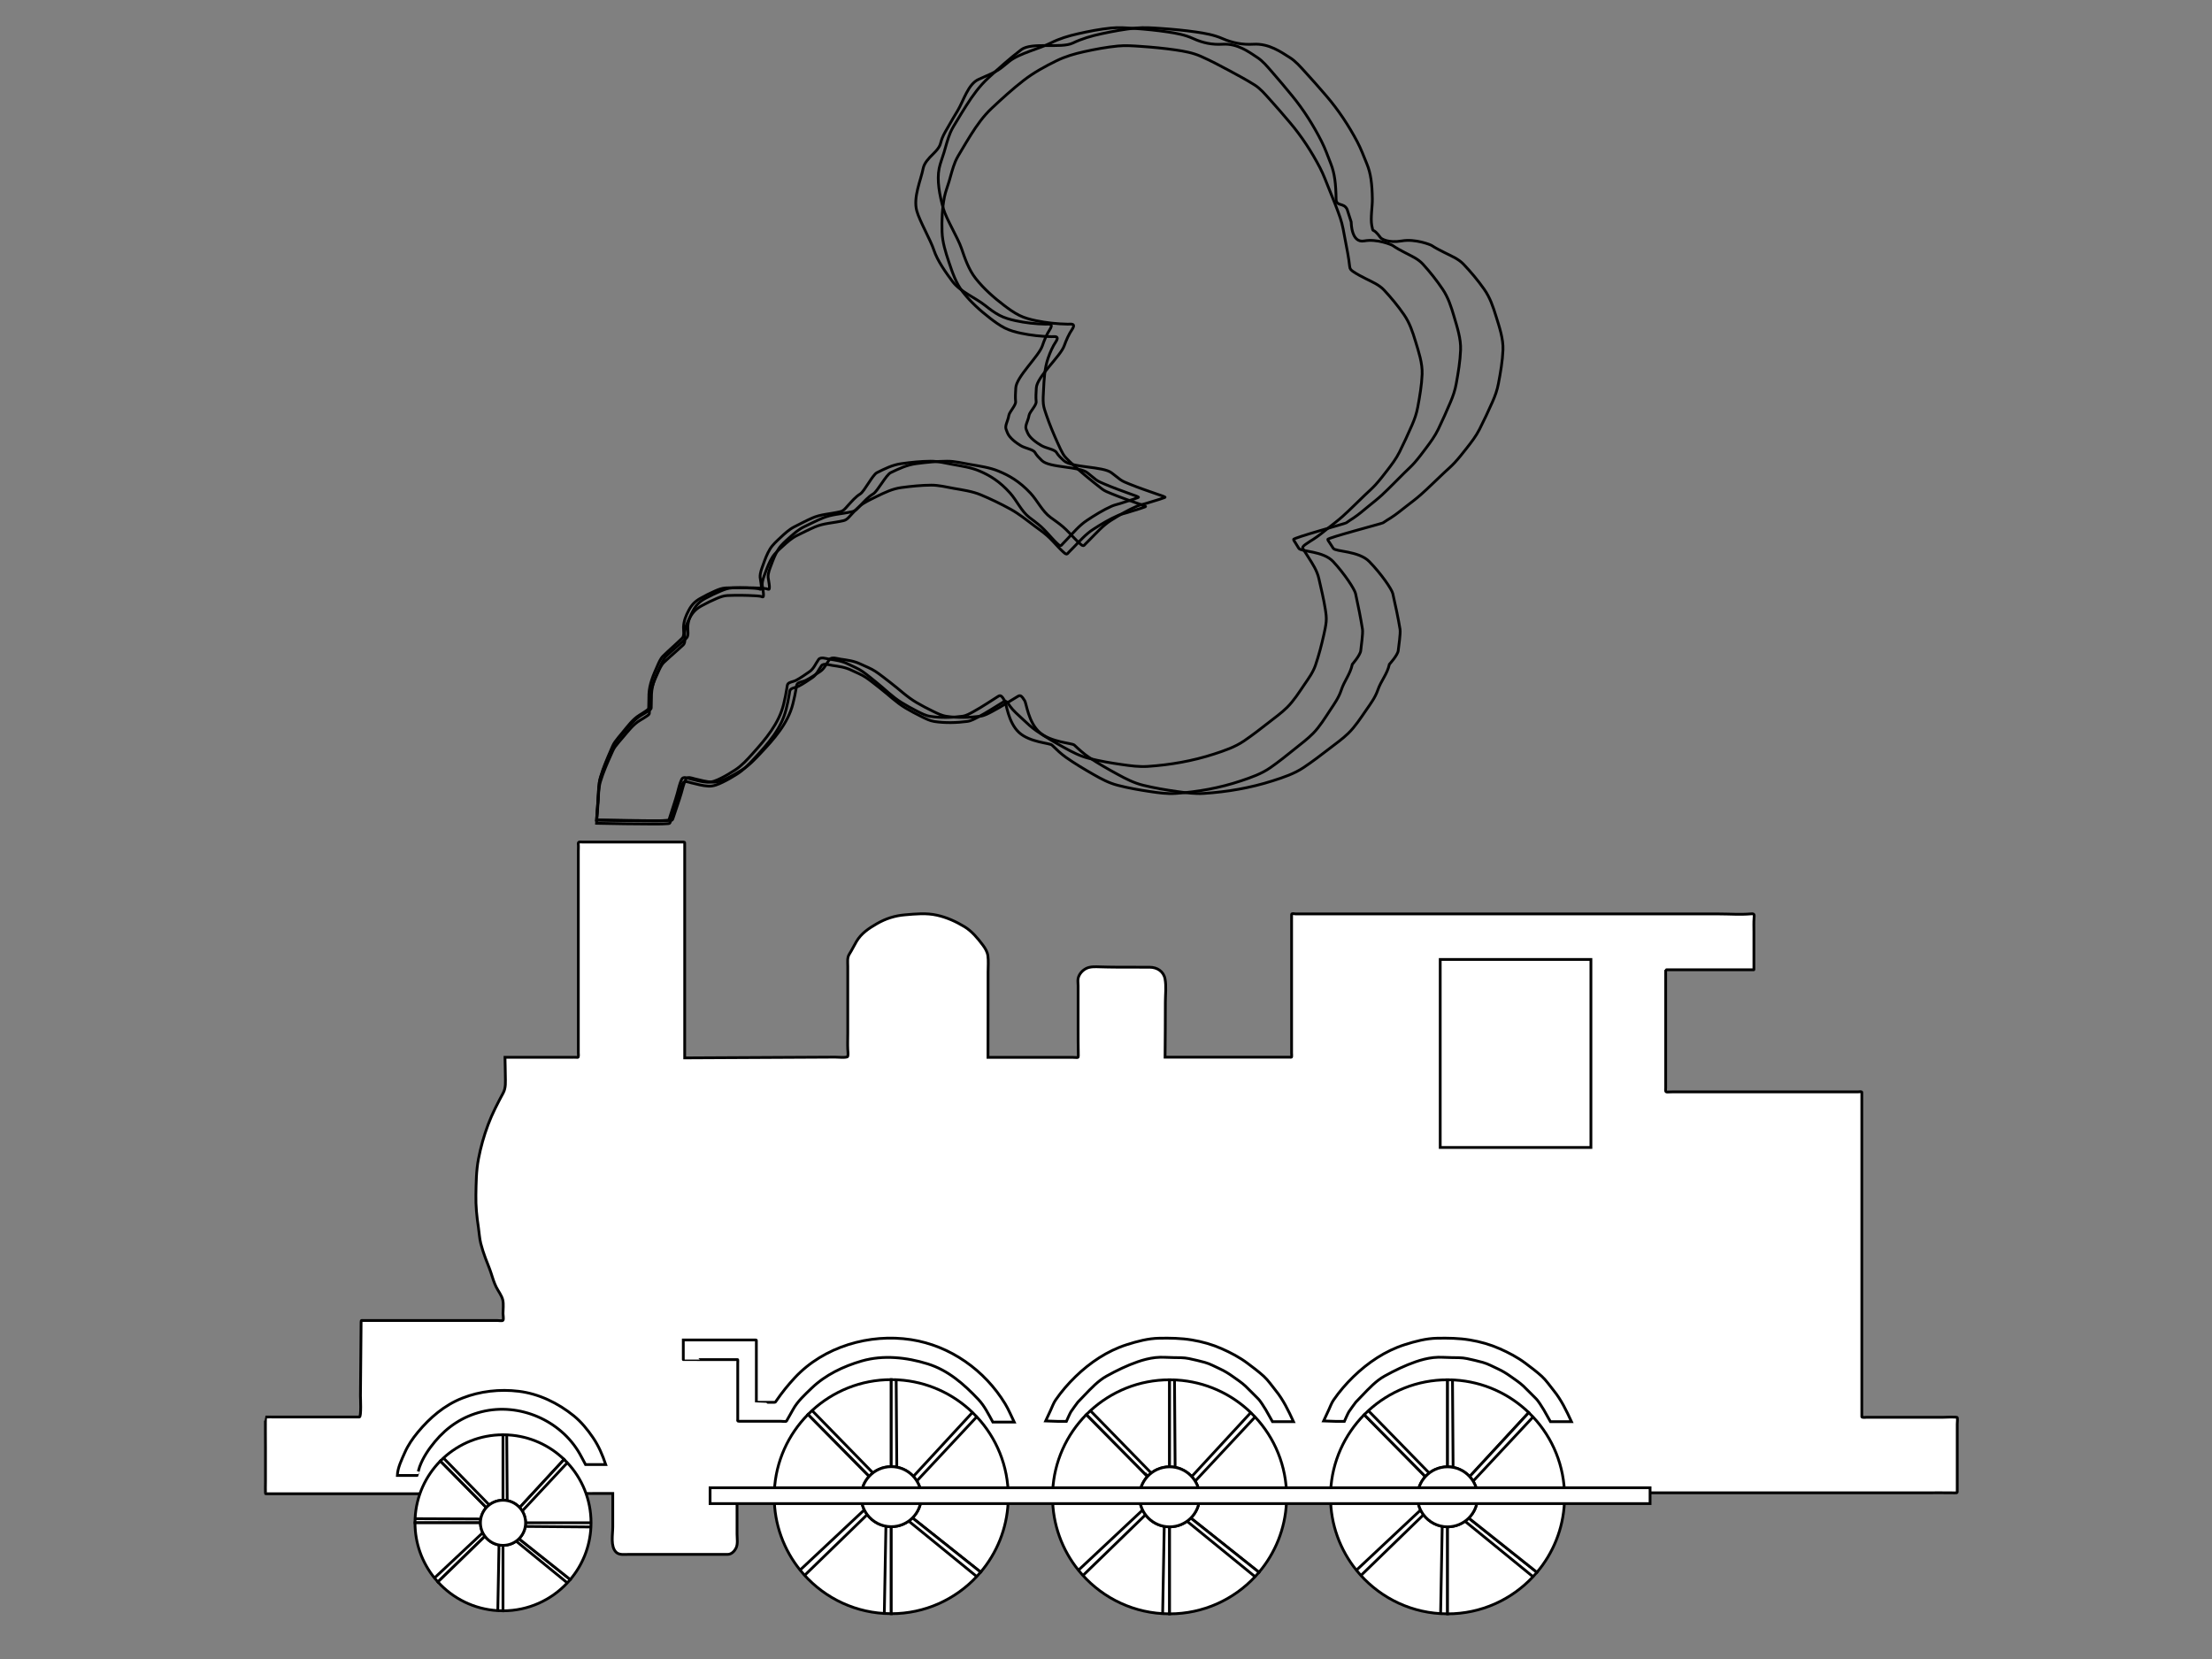 <?xml version="1.0" encoding="utf-8"?>
<!-- Generator: Adobe Illustrator 16.0.0, SVG Export Plug-In . SVG Version: 6.00 Build 0)  -->
<!DOCTYPE svg PUBLIC "-//W3C//DTD SVG 1.1//EN" "http://www.w3.org/Graphics/SVG/1.1/DTD/svg11.dtd">
<svg version="1.1" xmlns="http://www.w3.org/2000/svg" xmlns:xlink="http://www.w3.org/1999/xlink" x="0px" y="0px" width="800px"
	 height="600px" viewBox="0 0 800 600" enable-background="new 0 0 800 600" xml:space="preserve">
<rect x="0" y="0" width="800" height="600" fill="#808080" stroke="none"/>
<g id="Outline">
	<path fill="#FFFFFF" stroke="#000000" stroke-miterlimit="10" d="M150.151,540.228c-16.12,0-32.24,0-48.36,0
		c-1.902,0-3.804,0-5.705,0c-0.161,0-0.071-4.238-0.071-4.615c0-3.984,0-7.968,0-11.953c0-0.956-0.075-11.167,0.021-11.171
		c1.062-0.037,2.129-0.011,3.192-0.012c10.248-0.011,20.496,0.001,30.745,0.001c0.751,0,0.385-7.113,0.39-7.643
		c0.035-3.973,0.069-7.947,0.104-11.921c0.035-3.997,0.07-7.994,0.105-11.991c0.008-0.954,0.017-1.909,0.025-2.863
		c0.006-0.691,0.246-0.475,0.852-0.475c2.106,0,4.212,0,6.318,0c8.096,0,16.192,0,24.287,0c4.048,0,8.096,0,12.143,0
		c1.916,0,3.83,0,5.744,0c0.347,0,1.749,0.214,1.973-0.082c0.296-0.395,0.01-1.952,0.01-2.447c0-1.556,0.259-3.365-0.085-4.892
		c-0.368-1.629-1.664-3.231-2.396-4.729c-0.803-1.641-1.279-3.28-1.838-5.007c-0.606-1.869-1.411-3.682-2.085-5.526
		c-0.625-1.709-1.204-3.438-1.648-5.203c-0.47-1.867-0.554-3.859-0.843-5.763c-0.6-3.945-0.987-7.735-0.913-11.731
		c0.083-4.422,0.1-8.734,0.933-13.096c0.811-4.241,1.962-8.304,3.472-12.347c1.506-4.035,3.454-7.728,5.483-11.514
		c1.001-1.867,0.779-4.033,0.767-6.104c-0.013-2.249-0.096-4.496-0.138-6.745c7.91,0,15.819,0,23.729,0
		c0.852,0,1.725-0.057,2.574,0.019c0.413,0.037,0.224-1.409,0.224-1.701c0-2.106,0-4.214,0-6.32c0-4.053,0-8.104,0-12.155
		c0-16.234,0-32.471,0-48.705c0-1.908,0-3.816,0-5.725c0-0.831,0.081-1.708-0.018-2.535c-0.125-1.047,0.797-0.724,1.602-0.724
		c3.97,0,7.941,0,11.91,0c8.035,0,16.07,0,24.105,0c0.877,0,0.868-0.103,0.866,0.722c-0.001,0.748,0,1.495,0,2.241
		c0,2.119,0,4.239,0,6.359c0,4.072,0,8.145,0,12.215c0,8.091,0,16.179,0,24.27c0,10.749,0,21.499,0,32.247
		c16.196-0.083,32.392-0.168,48.587-0.251c1.93-0.009,3.86-0.02,5.789-0.03c0.656-0.003,4.423,0.336,4.589-0.25
		c0.222-0.784,0.047-1.705,0.012-2.506c-0.087-1.957-0.003-3.939-0.003-5.899c0-8.08,0-16.159,0-24.239
		c0-1.525-0.262-3.059,0.588-4.391c0.938-1.467,1.679-3.052,2.568-4.549c1.743-2.935,4.451-4.733,7.368-6.419
		c3.174-1.835,6.483-2.896,10.131-3.206c3.942-0.335,7.745-0.736,11.646,0.138c3.538,0.793,6.85,2.284,9.943,4.166
		c2.654,1.619,4.792,4.21,6.646,6.681c0.841,1.122,1.586,2.387,1.786,3.798c0.271,1.917,0.07,3.993,0.071,5.929
		c0.002,3.994,0,7.988-0.003,11.981c-0.006,6.286-0.017,12.571-0.03,18.857c8.031,0,16.063,0,24.094,0c1.907,0,3.812,0,5.719,0
		c0.66,0,1.313-0.003,1.972,0.046c0.584,0.045,0.899,0.096,0.886-0.562c-0.07-3.491-0.073-6.987-0.073-10.483
		c0-4.034,0-8.067,0-12.102c0-0.966,0-1.931,0-2.897c0-0.81-0.166-1.75,0-2.545c0.325-1.557,1.528-2.919,2.93-3.62
		c1.463-0.731,3.298-0.617,4.889-0.574c1.999,0.053,3.993,0.105,5.994,0.106c4.028,0.005,8.058,0.016,12.086,0.027
		c2.648,0.007,5.022,1.478,5.538,4.219c0.501,2.664,0.118,5.677,0.119,8.374c0.004,6.645-0.05,13.289-0.105,19.934
		c8.121,0,16.242,0,24.364,0c4.06,0,8.12,0,12.182,0c1.916,0,3.832,0,5.749,0c0.888,0,1.773,0,2.66,0
		c0.151,0,0.788,0.128,0.821-0.113c0.06-0.438-0.017-0.937-0.017-1.378c0-8.484,0-16.968,0-25.452c0-7.461-0.001-14.922,0-22.382
		c0-0.765,0-1.528,0.002-2.291c0-0.522,1.114-0.188,1.467-0.188c2.12,0,4.239,0,6.359,0c8.152,0,16.305,0,24.456,0
		c32.613,0,65.227,0,97.84,0c8.143,0,16.285,0,24.428,0c3.814,0,7.78,0.314,11.576-0.026c1.27-0.115,1.225,0.262,1.129,1.442
		c-0.138,1.678-0.057,3.378-0.057,5.06c0,4.485,0.009,8.971-0.001,13.456c-0.001,0.384,0.077,0.271-0.488,0.271
		c-0.973,0-1.947,0-2.921,0c-2.102,0-4.204,0-6.306,0c-4.036,0-8.072,0-12.108,0c-2.726,0-5.452-0.016-8.179-0.016
		c-0.12,0-1.906-0.02-1.906,0.059c0,2.046,0,4.091,0,6.138c0,8.122,0,16.246,0,24.369c0,4.062,0,8.123,0,12.184
		c0,0.438-0.241,1.487,0.462,1.476c0.729-0.012,1.458-0.056,2.19-0.056c2.069,0,4.138,0,6.206,0c8.107,0,16.216,0,24.323,0
		c8.114,0,16.229,0,24.346,0c4.02,0,8.039,0,12.06,0c0.322,0,1.347-0.233,1.349,0.181c0,0.377,0,0.755,0,1.133
		c0,0.813,0,1.628,0,2.442c0,16.276,0,32.554,0,48.83c0,16.298,0,32.594,0,48.892c0,4.027,0,8.055,0,12.083
		c0,1.314-0.006,2.627,0,3.94c0.001,0.391,1.538,0.188,1.911,0.188c1.119,0,2.24,0,3.36,0c8.049,0,16.099,0,24.146,0
		c0.525,0,5.031-0.247,5.107,0.119c0.146,0.703-0.015,1.614-0.015,2.336c0,1.117,0,2.236,0,3.354c0,3.994,0,7.987,0,11.98
		c0,1.902,0,3.805,0,5.707c0,0.944,0,1.888,0,2.833c0,0.989,0.076,1.02-0.871,1c-3.709-0.07-7.425-0.012-11.134-0.012
		c-16.166,0-32.333,0-48.499,0c-32.332,0-64.665,0-96.996,0c-32.478,0-64.955,0-97.433,0c-32.467,0-64.933,0-97.398,0
		c-16.263,0-32.527,0-48.791,0c-8.04,0-16.08,0-24.121,0c-3.969,0-7.939,0-11.908,0c-0.481,0-4.135-0.136-4.142,0.123
		c-0.022,0.814-0.013,1.629-0.013,2.443c0,2.157,0.005,4.314,0.005,6.472c0,1.942,0,3.886,0,5.827c0,1.672,0.389,3.681-0.411,5.217
		c-0.564,1.084-1.646,2.182-2.953,2.182c-2.094,0-4.19,0-6.285,0c-4.029,0-8.058,0-12.087,0c-3.867,0-7.735,0-11.603,0
		c-1.935,0-3.868,0-5.802,0c-1.472,0-3.485,0.347-4.628-0.823c-2.067-2.117-1.176-6.385-1.176-9.042c0-4.057,0-8.112,0-12.169
		C197.792,540.159,173.972,540.171,150.151,540.228C138.395,540.228,150.658,540.227,150.151,540.228z"/>
	<path fill="#FFFFFF" stroke="#000000" stroke-miterlimit="10" d="M151.765,530.469c1.244-3.365,3.25-6.337,5.529-9.081
		c4.484-5.399,10.112-9.126,16.961-10.82c13.55-3.35,28.515,3.073,35.433,15.237c0.725,1.275,1.385,2.584,2.08,3.876h7.308
		c-1.203-3.518-2.525-6.684-4.626-9.766c-1.976-2.897-4.225-5.667-6.959-7.886c-5.645-4.58-12.608-7.962-19.859-8.85
		c-6.859-0.838-14.047-0.061-20.482,2.493c-6.421,2.548-11.671,7.042-16.043,12.324c-1.883,2.276-3.529,4.669-4.72,7.38
		c-1.102,2.509-2.578,5.471-2.685,8.245c1.896,0,3.791,0,5.687,0h1.468C150.855,533.622,151.588,530.945,151.765,530.469z"/>
	<path fill="#FFFFFF" stroke="#000000" stroke-miterlimit="10" d="M362.638,514.316c1.388,0,2.775,0,4.164,0
		c-1.065-2.175-1.993-4.489-3.249-6.561c-7.4-12.202-19.891-21.077-34.065-23.252c-14.981-2.297-31.545,2.501-42.025,13.757
		c-2.454,2.636-4.634,5.356-6.673,8.319c-0.298,0.434-0.284,0.59-0.784,0.59c-0.771,0-1.542,0-2.312,0
		c-0.28,0-4.145,0.004-4.145-0.003c0-6.138,0-12.273,0-18.411c0-1.192,0-2.387,0-3.58c0-0.528,0.107-0.555-0.414-0.555
		c-2.745,0-5.49,0-8.235,0c-5.925,0-11.851,0-17.776,0c0,2.362,0,4.723,0,7.085c0,0.021,5.147,0.01,5.471,0.01
		c3.79,0,7.58,0,11.37,0c0.93,0,1.859,0,2.788,0c0.144,0,0.063,1.26,0.063,1.411c0,6.682,0,13.361,0,20.041
		c0,0.524-0.203,0.842,0.346,0.842c1.264,0,2.526,0,3.789,0c3.749,0,7.496,0,11.245,0c0.22,0,2.119,0.181,2.229-0.014
		c0.795-1.391,1.603-2.776,2.367-4.184c1.609-2.965,4.356-5.472,6.756-7.778c4.994-4.802,11.468-7.891,18.073-9.806
		c7.817-2.268,16.213-1.345,23.875,1.028c7.395,2.29,13.111,7.337,18.314,12.832c2.234,2.357,3.713,5.403,5.264,8.228H362.638z"/>
	<path fill="#FFFFFF" stroke="#000000" stroke-miterlimit="10" d="M463.6,514.161c1.403,0,2.807,0,4.209,0
		c-1.842-4.009-3.67-7.856-6.474-11.315c-1.362-1.68-2.672-3.639-4.274-5.101c-1.86-1.695-3.907-3.216-5.917-4.728
		c-2.778-2.09-6.107-3.841-9.282-5.239c-3.505-1.544-7.047-2.544-10.807-3.165c-3.946-0.653-7.778-0.702-11.776-0.632
		c-4.038,0.071-7.988,1.133-11.808,2.35c-6.991,2.229-13.275,6.467-18.495,11.541c-2.677,2.602-5.053,5.351-7.183,8.433
		c-0.767,1.109-1.242,2.488-1.809,3.704c-0.604,1.297-1.207,2.596-1.807,3.896c1.472,0.051,2.944,0.103,4.417,0.153h3.082
		c0,0,1.326-3.009,1.632-3.468c0.306-0.46,2.194-3.111,2.5-3.469c0.306-0.357,2.391-2.495,2.391-2.495
		c2.41-2.513,4.987-5.28,8.062-6.978c3.624-2.002,7.245-3.764,11.158-5.13c2.058-0.719,4.276-1.293,6.443-1.535
		c2.139-0.24,4.339-0.033,6.486,0.003c1.907,0.03,3.811-0.034,5.684,0.367c1.921,0.411,3.846,0.856,5.738,1.381
		c1.866,0.519,3.685,1.53,5.437,2.336c1.672,0.77,3.131,1.671,4.631,2.742c1.56,1.112,3.208,2.185,4.609,3.498
		c1.476,1.381,2.83,2.884,4.292,4.276c1.246,1.185,2.144,2.915,3.086,4.34l2.384,4.234H463.6z"/>
	<path fill="#FFFFFF" stroke="#000000" stroke-miterlimit="10" d="M564.132,514.161c1.404,0,2.807,0,4.21,0
		c-1.842-4.009-3.67-7.856-6.474-11.315c-1.362-1.68-2.673-3.639-4.275-5.101c-1.859-1.695-3.907-3.216-5.916-4.728
		c-2.778-2.09-6.107-3.841-9.282-5.239c-3.505-1.544-7.047-2.544-10.807-3.165c-3.947-0.653-7.778-0.702-11.777-0.632
		c-4.038,0.071-7.987,1.133-11.807,2.35c-6.991,2.229-13.274,6.467-18.494,11.541c-2.679,2.602-5.056,5.351-7.184,8.433
		c-0.768,1.109-1.242,2.488-1.811,3.704c-0.604,1.297-1.205,2.596-1.807,3.896c1.472,0.051,2.944,0.103,4.417,0.153h3.081
		c0,0,1.326-3.009,1.633-3.468c0.307-0.46,2.193-3.111,2.499-3.469c0.307-0.357,2.392-2.495,2.392-2.495
		c2.409-2.513,4.986-5.28,8.062-6.978c3.625-2.002,7.245-3.764,11.158-5.13c2.058-0.719,4.277-1.293,6.444-1.535
		c2.139-0.24,4.339-0.033,6.486,0.003c1.907,0.03,3.811-0.034,5.683,0.367c1.922,0.411,3.846,0.856,5.739,1.381
		c1.866,0.519,3.685,1.53,5.436,2.336c1.672,0.77,3.131,1.671,4.631,2.742c1.56,1.112,3.208,2.185,4.61,3.498
		c1.476,1.381,2.829,2.884,4.292,4.276c1.246,1.185,2.144,2.915,3.086,4.34l2.384,4.234H564.132z"/>
</g>
<g id="Window">
	<rect x="520.875" y="347" fill="#FFFFFF" stroke="#000000" stroke-miterlimit="10" width="54.5" height="68"/>
</g>
<g id="Wheel1">
	<g>
		<path fill="#FFFFFF" stroke="#000000" stroke-miterlimit="10" d="M175.898,545.232l-16.632-16.842
			c-5.347,5.42-8.77,12.742-9.142,20.866l23.754,0.103l-23.754-0.103c-0.022,0.49-0.033,0.984-0.033,1.48v0.001h23.67
			C173.762,548.617,174.571,546.685,175.898,545.232z"/>
		<path fill="#FFFFFF" stroke="#000000" stroke-miterlimit="10" d="M181.923,542.576v-23.669c-8.309,0-15.868,3.188-21.537,8.402
			l16.559,16.967l-16.559-16.967c-0.382,0.352-0.756,0.711-1.12,1.081l16.632,16.842
			C177.391,543.601,179.537,542.576,181.923,542.576z"/>
		<path fill="#FFFFFF" stroke="#000000" stroke-miterlimit="10" d="M173.761,550.738h-23.67c0,7.56,2.639,14.497,7.04,19.957
			l17.463-16.363l-17.463,16.363c0.397,0.492,0.813,0.969,1.238,1.438l17.02-16.52C174.371,554.253,173.761,552.569,173.761,550.738
			z"/>
		<path fill="#FFFFFF" stroke="#000000" stroke-miterlimit="10" d="M175.389,555.614l-17.02,16.52
			c5.428,5.972,13.088,9.876,21.668,10.378l0.436-23.739l-0.436,23.739c0.624,0.035,1.252,0.06,1.886,0.06V558.9
			C179.246,558.9,176.876,557.606,175.389,555.614z"/>
		<path fill="#FFFFFF" stroke="#000000" stroke-miterlimit="10" d="M181.923,558.9v23.671c9.18,0,17.448-3.891,23.257-10.107
			l-18.507-15.087l18.507,15.087c0.365-0.392,0.721-0.789,1.066-1.198l-18.551-14.754C186.218,557.988,184.177,558.9,181.923,558.9z
			"/>
		<path fill="#FFFFFF" stroke="#000000" stroke-miterlimit="10" d="M187.938,545.234l16.08-17.411
			c-5.289-5.101-12.337-8.387-20.146-8.856c-0.201-0.013-0.403-0.022-0.605-0.033l0.167,23.643l-0.167-23.643
			c-0.445-0.019-0.893-0.026-1.342-0.026v23.669C184.307,542.576,186.445,543.605,187.938,545.234z"/>
		<path fill="#FFFFFF" stroke="#000000" stroke-miterlimit="10" d="M205.185,529.014l-16.302,17.46L205.185,529.014
			c-0.38-0.406-0.767-0.805-1.167-1.19l-16.08,17.411c1.33,1.451,2.148,3.381,2.148,5.504h23.662h-23.662
			c0,2.255-0.914,4.295-2.39,5.773l18.551,14.754c4.378-5.183,7.132-11.78,7.471-19.013l-23.738-0.194l23.738,0.194
			c0.023-0.503,0.039-1.008,0.039-1.516C213.756,542.338,210.5,534.701,205.185,529.014z"/>
		<path fill="#FFFFFF" stroke="#000000" stroke-miterlimit="10" d="M175.898,545.232l0.003,0.002L175.898,545.232
			c-1.327,1.452-2.137,3.385-2.137,5.506c0,1.831,0.609,3.515,1.627,4.876c1.488,1.992,3.857,3.286,6.535,3.286
			c2.254,0,4.295-0.912,5.772-2.389c1.477-1.479,2.39-3.519,2.39-5.773c0-2.123-0.818-4.053-2.148-5.504
			c-1.492-1.629-3.631-2.658-6.014-2.658C179.537,542.576,177.391,543.601,175.898,545.232z"/>
	</g>
	<g>
		<path fill="#FFFFFF" stroke="#000000" stroke-miterlimit="10" d="M515.514,534.026
			C515.514,534.026,515.514,534.026,515.514,534.026l-22.115-22.395c-7.109,7.208-11.661,16.945-12.156,27.746l31.584,0.134
			l-31.584-0.134c-0.028,0.65-0.042,1.308-0.042,1.968c0,0.001,0,0.001,0,0.001l31.472,0.001
			C512.673,538.527,513.749,535.958,515.514,534.026z"/>
		<path fill="#FFFFFF" stroke="#000000" stroke-miterlimit="10" d="M523.524,530.496v-31.473c-11.048,0-21.099,4.24-28.636,11.172
			l22.018,22.56l-22.018-22.56c-0.508,0.468-1.004,0.945-1.49,1.437l22.116,22.394C517.497,531.856,520.352,530.496,523.524,530.496
			z"/>
		<path fill="#FFFFFF" stroke="#000000" stroke-miterlimit="10" d="M531.521,534.029l21.381-23.151
			c-7.031-6.78-16.404-11.149-26.786-11.775c-0.268-0.016-0.538-0.031-0.806-0.042l0.222,31.436l-0.222-31.436
			c-0.594-0.026-1.188-0.037-1.785-0.037v31.473C526.693,530.496,529.537,531.862,531.521,534.029z"/>
		<path fill="#FFFFFF" stroke="#000000" stroke-miterlimit="10" d="M514.836,547.831l-22.641,21.973L514.836,547.831
			c-1.354-1.811-2.164-4.049-2.164-6.483H481.2c0.001,10.051,3.509,19.276,9.359,26.535l23.219-21.759l-23.219,21.759
			c7.268,9.019,18.154,14.991,30.457,15.711l0.579-31.565l-0.579,31.565c0.83,0.049,1.665,0.08,2.508,0.08v-31.473
			C519.964,552.201,516.814,550.479,514.836,547.831z"/>
		<path fill="#FFFFFF" stroke="#000000" stroke-miterlimit="10" d="M523.524,552.201v31.473c12.207,0,23.198-5.173,30.923-13.44
			l-24.608-20.06l24.608,20.06c0.485-0.519,0.959-1.05,1.417-1.593l-24.665-19.618C529.234,550.986,526.521,552.201,523.524,552.201
			z"/>
		<path fill="#FFFFFF" stroke="#000000" stroke-miterlimit="10" d="M534.235,543.104l31.562,0.256
			c0.032-0.668,0.051-1.339,0.051-2.014c0-11.168-4.328-21.322-11.396-28.885l-21.675,23.216l21.675-23.216
			c-0.504-0.541-1.02-1.07-1.552-1.583l-21.381,23.151c1.769,1.93,2.856,4.494,2.856,7.318h31.462h-31.462
			c0,2.998-1.214,5.71-3.178,7.675l24.665,19.618c5.822-6.892,9.482-15.664,9.934-25.281L534.235,543.104z"/>
		<path fill="#FFFFFF" stroke="#000000" stroke-miterlimit="10" d="M523.524,530.496c-3.173,0-6.027,1.36-8.01,3.529l0.002,0.004
			l-0.002-0.004c-0.001,0.001-0.001,0.001-0.001,0.001c-1.765,1.932-2.841,4.501-2.842,7.321c0,2.435,0.811,4.673,2.164,6.483l0,0
			l0,0c1.979,2.647,5.128,4.37,8.688,4.37c2.997,0,5.71-1.215,7.675-3.179c1.964-1.965,3.178-4.677,3.178-7.675
			c0-2.824-1.088-5.389-2.856-7.318l0,0l0,0C529.537,531.862,526.693,530.496,523.524,530.496z"/>
	</g>
</g>
<g id="Wheel2">
	<g>
		<path fill="#FFFFFF" stroke="#000000" stroke-miterlimit="10" d="M313.643,547.773l-22.64,21.974L313.643,547.773
			c-1.353-1.811-2.164-4.049-2.164-6.483h-31.473c0,10.051,3.51,19.276,9.36,26.536l23.22-21.759l-23.22,21.759
			c7.268,9.018,18.155,14.99,30.458,15.711l0.579-31.565l-0.579,31.565c0.83,0.048,1.665,0.079,2.507,0.079v-31.473
			C318.772,552.144,315.622,550.421,313.643,547.773z"/>
		<path fill="#FFFFFF" stroke="#000000" stroke-miterlimit="10" d="M322.332,530.438v-31.473c-11.047,0-21.098,4.24-28.636,11.173
			l22.018,22.559l-22.018-22.559c-0.508,0.467-1.005,0.945-1.49,1.438l22.116,22.393C316.306,531.8,319.16,530.438,322.332,530.438z
			"/>
		<path fill="#FFFFFF" stroke="#000000" stroke-miterlimit="10" d="M314.321,533.97L314.321,533.97l-22.115-22.394
			c-7.109,7.206-11.661,16.943-12.156,27.744l31.584,0.136l-31.584-0.136c-0.029,0.651-0.044,1.308-0.044,1.968
			c0,0.001,0,0.001,0,0.001l31.473,0.001C311.48,538.471,312.557,535.9,314.321,533.97z"/>
		<path fill="#FFFFFF" stroke="#000000" stroke-miterlimit="10" d="M333.043,543.046l31.563,0.256
			c0.03-0.668,0.051-1.338,0.051-2.014c0-11.167-4.329-21.322-11.396-28.885l-21.675,23.216l21.675-23.216
			c-0.504-0.54-1.02-1.07-1.552-1.583l-21.38,23.151l21.38-23.151c-7.032-6.78-16.405-11.149-26.788-11.775
			c-0.267-0.016-0.536-0.03-0.805-0.042l0.223,31.436l-0.223-31.436c-0.591-0.026-1.188-0.037-1.785-0.037v31.473
			c5.993,0,10.853,4.858,10.853,10.852h31.461h-31.461c0,2.997-1.215,5.711-3.178,7.675l24.666,19.617
			c5.821-6.89,9.483-15.662,9.934-25.28L333.043,543.046z"/>
		<path fill="#FFFFFF" stroke="#000000" stroke-miterlimit="10" d="M322.332,552.144v31.473c12.207,0,23.199-5.173,30.923-13.44
			l-24.608-20.059l24.608,20.059c0.486-0.52,0.958-1.049,1.417-1.594l-24.666-19.617
			C328.043,550.929,325.329,552.144,322.332,552.144z"/>
		<path fill="#FFFFFF" stroke="#000000" stroke-miterlimit="10" d="M314.325,533.972l-0.003-0.003l-0.001,0.001
			c-1.765,1.931-2.841,4.501-2.842,7.32c0,2.435,0.811,4.673,2.164,6.483l0,0l0,0c1.979,2.647,5.129,4.37,8.689,4.37
			c2.997,0,5.711-1.215,7.674-3.179s3.178-4.678,3.178-7.675c0-5.993-4.859-10.852-10.853-10.852c-3.172,0-6.026,1.361-8.01,3.53
			L314.325,533.972z"/>
	</g>
</g>
<g id="Wheel3">
	<g>
		<path fill="#FFFFFF" stroke="#000000" stroke-miterlimit="10" d="M422.992,530.496v-31.473c-11.046,0-21.098,4.24-28.635,11.172
			l22.017,22.56l-22.017-22.56c-0.508,0.468-1.005,0.946-1.491,1.438l22.116,22.393
			C416.966,531.856,419.819,530.496,422.992,530.496z"/>
		<path fill="#FFFFFF" stroke="#000000" stroke-miterlimit="10" d="M414.982,534.026L414.982,534.026l-22.116-22.394
			c-7.109,7.207-11.66,16.944-12.155,27.745l31.585,0.134l-31.585-0.134c-0.029,0.65-0.044,1.308-0.044,1.968
			c0,0.001,0,0.001,0,0.001l31.474,0.001C412.142,538.527,413.218,535.958,414.982,534.026z"/>
		<path fill="#FFFFFF" stroke="#000000" stroke-miterlimit="10" d="M412.141,541.348h-31.474c0.001,10.051,3.51,19.276,9.361,26.535
			l23.219-21.759l-23.219,21.759c7.268,9.019,18.155,14.991,30.458,15.711l0.58-31.565l-0.58,31.565
			c0.829,0.049,1.665,0.08,2.507,0.08v-31.473C416.999,552.201,412.141,547.343,412.141,541.348z M391.664,569.804l22.639-21.973
			L391.664,569.804z"/>
		<path fill="#FFFFFF" stroke="#000000" stroke-miterlimit="10" d="M433.704,543.104l31.562,0.256
			c0.032-0.668,0.051-1.339,0.051-2.014c0-11.168-4.328-21.321-11.396-28.885l-21.675,23.216l21.675-23.216
			c-0.504-0.541-1.02-1.07-1.553-1.583l-21.38,23.151l21.38-23.151c-7.03-6.78-16.403-11.149-26.786-11.775
			c-0.268-0.016-0.536-0.031-0.807-0.042l0.223,31.436l-0.223-31.436c-0.59-0.026-1.186-0.037-1.784-0.037v31.473
			c5.994,0,10.852,4.858,10.852,10.852h31.463h-31.463c0,2.998-1.213,5.71-3.177,7.675l24.666,19.617
			c5.821-6.891,9.483-15.663,9.934-25.28L433.704,543.104z"/>
		<path fill="#FFFFFF" stroke="#000000" stroke-miterlimit="10" d="M422.992,552.201v31.473c12.207,0,23.2-5.173,30.924-13.441
			l-24.607-20.059l24.607,20.059c0.485-0.519,0.959-1.05,1.417-1.593l-24.666-19.617
			C428.703,550.986,425.989,552.201,422.992,552.201z"/>
		<path fill="#FFFFFF" stroke="#000000" stroke-miterlimit="10" d="M414.985,534.029l-0.003-0.004v0.001
			c-1.765,1.932-2.841,4.501-2.842,7.321c0,5.995,4.858,10.854,10.852,10.854c2.997,0,5.711-1.215,7.675-3.179
			c1.964-1.965,3.177-4.677,3.177-7.675c0-5.993-4.857-10.852-10.852-10.852c-3.173,0-6.026,1.36-8.01,3.529L414.985,534.029z"/>
	</g>
</g>
<g id="Wheel4">
</g>
<g id="Bar">
	<rect x="256.811" y="538.068" fill="#FFFFFF" stroke="#000000" stroke-miterlimit="10" width="339.961" height="5.732"/>
</g>
<g id="Smoke1">
	<path fill="none" stroke="#000000" stroke-miterlimit="10" d="M215.75,297.75c0.168-2.428,0.345-4.854,0.534-7.28
		c0.198-2.553,0.128-5.378,0.876-7.848c1.006-3.319,2.424-6.558,3.849-9.714c0.434-0.961,0.837-2.011,1.472-2.862
		c0.875-1.173,1.848-2.278,2.801-3.386c1.877-2.183,3.673-4.638,6.171-6.13c0.769-0.459,1.543-0.912,2.282-1.417
		c0.379-0.259,1.08-0.632,1.109-1.153c0.091-1.623,0.022-3.255,0.099-4.879c0.166-3.54,1.563-6.688,3.029-9.879
		c0.578-1.258,1.152-2.695,2.17-3.669c1.164-1.115,2.381-2.177,3.583-3.251c1.14-1.02,2.299-2.023,3.407-3.078
		c0.885-0.842,0.44-2.776,0.479-3.884c0.081-2.226,0.879-4.117,1.944-6.053c1.033-1.879,2.284-3.118,4.141-4.139
		c1.79-0.984,3.63-1.895,5.514-2.687c1.277-0.537,2.532-1.009,3.923-1.064c3.331-0.133,6.699-0.104,10.026,0.097
		c0.608,0.037,1.218,0.078,1.821,0.166c0.182,0.027,0.805,0.298,0.957,0.239c0.548-0.212-0.235-3.771-0.261-4.277
		c-0.078-1.554,0.605-3.089,1.13-4.523c0.692-1.89,1.431-3.842,2.518-5.546c0.976-1.531,2.49-2.816,3.819-4.03
		c1.545-1.411,3.207-2.916,5.106-3.835c2.133-1.032,4.238-2.129,6.417-3.065c1.615-0.694,3.199-1.055,4.926-1.34
		c1.823-0.301,3.669-0.537,5.47-0.957c1.281-0.299,1.96-1.287,2.838-2.219c1.359-1.443,2.75-3.039,4.464-4.071
		c1.526-0.919,3.139-1.707,4.739-2.486c2.898-1.411,5.7-2.767,8.911-3.197c3.545-0.475,7.166-0.847,10.745-0.873
		c2.73-0.02,5.554,0.698,8.227,1.174c3.246,0.578,6.673,1.049,9.734,2.326c3.644,1.519,7.231,3.26,10.691,5.159
		c3.166,1.737,6.012,4.068,8.897,6.222c1.451,1.084,2.969,2.129,4.335,3.321c1.444,1.261,2.711,2.725,4.034,4.11
		c0.583,0.611,1.17,1.223,1.799,1.787c0.313,0.281,0.823,0.828,1.287,0.828c0.26,0,0.584-0.469,0.746-0.632
		c0.542-0.544,1.079-1.094,1.617-1.642c2.27-2.31,4.502-4.912,7.244-6.676c2.892-1.861,5.961-3.714,9.125-5.08
		c0.961-0.415,2.034-0.626,3.034-0.926c1.636-0.49,3.27-0.988,4.891-1.524c0.524-0.173,1.052-0.345,1.563-0.552
		c0.103-0.042,0.479-0.139,0.262-0.249c-0.819-0.416-1.747-0.673-2.61-0.98c-3.268-1.163-6.556-2.289-9.76-3.62
		c-1.076-0.447-2.268-0.881-3.208-1.587c-1.023-0.768-2.021-1.571-3.015-2.375c-2.983-2.411-5.954-4.87-8.709-7.541
		c-0.885-0.857-1.866-1.755-2.491-2.832c-0.656-1.131-1.196-2.334-1.738-3.522c-1.597-3.495-3.091-7.059-4.332-10.697
		c-0.422-1.237-0.895-2.534-1.034-3.843c-0.17-1.596-0.027-3.267,0.053-4.863c0.195-3.917,0.352-8.055,1.677-11.782
		c0.724-2.037,1.589-4.1,2.801-5.898c0.332-0.492,0.934-1.583-0.021-1.784c-0.479-0.101-1.056-0.016-1.547-0.026
		c-3.715-0.073-7.474-0.472-11.108-1.245c-1.99-0.423-4.003-0.966-5.826-1.891c-1.865-0.947-3.59-2.211-5.241-3.486
		c-3.617-2.792-7.14-5.953-9.952-9.572c-2.437-3.135-3.768-7.091-5.014-10.815c-1.175-3.51-2.331-7.135-2.464-10.859
		c-0.15-4.2,0.046-8.562,0.868-12.69c0.381-1.915,1.143-3.73,1.682-5.604c0.683-2.374,1.28-4.793,2.218-7.083
		c0.614-1.499,1.513-2.868,2.333-4.26c1.06-1.797,2.132-3.587,3.243-5.353c2.253-3.582,4.601-6.926,7.701-9.821
		c3.694-3.451,7.488-6.924,11.489-10.02c3.616-2.799,7.74-5.062,11.839-7.065c3.229-1.578,6.518-2.534,10.022-3.303
		c4.015-0.881,8.091-1.646,12.184-2.048c2.802-0.275,5.626-0.051,8.427,0.141c4.136,0.284,8.271,0.673,12.374,1.271
		c3.17,0.461,6.295,1.022,9.236,2.325c3.549,1.571,6.992,3.394,10.409,5.23c3.035,1.632,6.083,3.275,9.002,5.109
		c2.101,1.319,3.732,3.283,5.384,5.105c2.537,2.799,5.001,5.667,7.441,8.55c4.205,4.968,7.795,10.486,10.811,16.258
		c1.317,2.523,2.301,5.252,3.371,7.885c1.374,3.38,2.765,6.768,3.951,10.219c0.896,2.605,1.32,5.374,1.83,8.074
		c0.6,3.178,1.271,6.384,1.609,9.603c0.099,0.938,0.528,1.308,1.322,1.85c1.394,0.951,2.918,1.716,4.415,2.485
		c2.359,1.213,4.859,2.196,6.693,4.16c2.595,2.78,5.045,5.756,7.208,8.885c2.046,2.961,3.113,6.193,4.152,9.617
		c1.136,3.742,2.572,7.962,2.413,11.925c-0.16,3.989-0.857,8.007-1.589,11.925c-0.444,2.381-1.147,4.382-2.119,6.591
		c-1.426,3.244-2.896,6.475-4.482,9.643c-1.238,2.471-2.809,4.518-4.492,6.708c-1.34,1.746-2.698,3.487-4.172,5.123
		c-1.164,1.291-2.484,2.428-3.743,3.625c-2.724,2.591-5.359,5.29-8.154,7.805c-1.593,1.433-3.316,2.728-4.997,4.054
		c-1.787,1.409-3.516,2.891-5.433,4.123c-0.907,0.583-1.837,1.139-2.715,1.767c-0.387,0.276-1.385,0.875-1.296,1.471
		c0.055,0.369,0.408,0.78,0.598,1.086c0.437,0.702,0.887,1.396,1.332,2.092c1.629,2.551,3.263,4.981,3.928,7.952
		c0.821,3.662,1.736,7.308,2.318,11.02c0.235,1.503,0.468,3.058,0.313,4.581c-0.162,1.603-0.514,3.191-0.867,4.76
		c-0.83,3.685-1.789,7.373-3.011,10.949c-0.869,2.545-2.47,4.731-3.975,6.938c-1.923,2.819-3.854,5.895-6.291,8.308
		c-2.001,1.98-4.369,3.671-6.578,5.406c-2.957,2.323-5.939,4.636-9.053,6.748c-3.27,2.218-7.029,3.481-10.764,4.697
		c-7.76,2.527-15.859,3.933-24.004,4.478c-3.128,0.209-6.258-0.23-9.349-0.672c-3.981-0.568-7.969-1.25-11.873-2.225
		c-3.205-0.8-6.01-2.252-8.889-3.852c-3.398-1.888-6.8-3.84-10.014-6.032c-1.868-1.274-3.54-2.835-5.177-4.387
		c-1.536-1.457-3.28-2.902-4.521-4.625c-0.375-0.521-0.909-1.684-1.65-1.757c-0.364-0.036-0.755,0.266-1.049,0.44
		c-1.286,0.76-2.54,1.574-3.811,2.357c-1.627,1.003-3.268,1.991-4.958,2.884c-1.218,0.644-2.58,1.422-3.969,1.605
		c-3.844,0.506-8.081,0.619-11.919,0.026c-1.658-0.256-3.209-1.066-4.699-1.799c-1.928-0.948-3.826-1.97-5.676-3.062
		c-3.377-1.993-6.165-4.798-9.255-7.182c-1.683-1.298-3.314-2.662-5.076-3.855c-1.666-1.128-3.481-1.767-5.273-2.647
		c-2.259-1.11-4.509-1.377-6.973-1.745c-1.021-0.152-3.099-0.917-3.861,0.128c-1.034,1.417-1.788,3.314-3.301,4.301
		c-1.62,1.056-3.199,2.213-4.93,3.086c-0.799,0.403-1.703,0.498-2.502,0.888c-0.776,0.379-0.757,1.083-0.872,1.827
		c-0.295,1.903-0.71,3.796-1.174,5.665c-1.729,6.968-6.622,12.505-11.382,17.633c-1.992,2.146-3.896,4.214-6.375,5.782
		c-1.684,1.064-3.408,2.078-5.203,2.943c-1.587,0.764-3.295,1.515-5.092,1.422c-2.114-0.109-4.19-0.705-6.239-1.193
		c-0.972-0.232-2.534-0.965-3.091,0.179c-0.764,1.568-1.151,3.354-1.62,5.026c-0.379,1.352-0.829,2.674-1.266,4.007
		c-0.538,1.64-1.057,3.287-1.621,4.917c-0.207,0.598-0.312,0.58-0.93,0.628c-2.267,0.178-4.563,0.125-6.835,0.121
		c-5.824-0.009-11.649-0.11-17.472-0.229C216.71,297.771,216.23,297.761,215.75,297.75z"/>
</g>
<g id="Smoke2">
	<path fill="none" stroke="#000000" stroke-miterlimit="10" d="M488.667,80.25c0.043,0.471,0.057,7.729,4.715,6.886
		c4.657-0.843,9.911,1.384,10.303,1.66c1.376,0.969,2.881,1.749,4.357,2.533c2.33,1.236,4.797,2.238,6.607,4.239
		c2.561,2.833,4.979,5.865,7.115,9.053c2.02,3.017,3.072,6.311,4.098,9.799c1.122,3.812,2.54,8.112,2.383,12.15
		c-0.158,4.065-0.847,8.159-1.569,12.151c-0.438,2.426-1.133,4.465-2.092,6.715c-1.406,3.305-2.857,6.598-4.424,9.826
		c-1.223,2.518-2.772,4.604-4.435,6.835c-1.322,1.779-2.663,3.553-4.118,5.22c-1.148,1.315-2.451,2.474-3.694,3.693
		c-2.688,2.64-5.29,5.39-8.049,7.953c-1.572,1.46-3.273,2.78-4.933,4.131c-1.764,1.436-3.471,2.945-5.361,4.201
		c-0.896,0.594-1.814,1.16-2.682,1.8c-0.381,0.282-19.132,5.395-19.044,6.002c0.054,0.375,0.403,0.795,0.59,1.106
		c0.431,0.714,0.876,1.422,1.314,2.132c0.754,1.217,8.791,0.876,12.399,4.758c4.094,4.403,7.764,9.986,8.113,11.596
		c0.81,3.731,1.92,9.102,2.496,12.884c0.231,1.531-0.472,6.178-0.624,7.73c-0.16,1.633-3.045,4.947-3.045,4.947
		c-0.819,3.755-2.838,5.797-4.043,9.441c-0.858,2.593-2.438,4.821-3.924,7.07c-1.897,2.873-3.805,6.006-6.21,8.465
		c-1.975,2.018-4.312,3.74-6.494,5.509c-2.917,2.366-5.861,4.723-8.935,6.875c-3.228,2.26-6.938,3.547-10.625,4.786
		c-7.659,2.575-15.653,4.007-23.693,4.563c-3.087,0.213-6.178-0.235-9.229-0.685c-3.929-0.579-7.866-1.274-11.719-2.268
		c-3.164-0.815-5.934-2.295-8.775-3.926c-3.353-1.923-6.712-3.913-9.884-6.146c-1.844-1.3-3.494-2.89-5.11-4.47
		c-0.744-0.729-8.017-0.986-11.88-4.528c-4.008-3.676-4.608-10.642-5.232-11.536c-0.371-0.53-0.897-1.716-1.628-1.79
		c-0.36-0.037-0.745,0.271-1.035,0.448c-1.27,0.774-2.507,1.604-3.762,2.401c-1.606,1.023-3.226,2.03-4.895,2.939
		c-1.203,0.654-2.546,1.449-3.917,1.635c-3.795,0.516-7.977,0.631-11.766,0.027c-1.636-0.262-3.168-1.087-4.638-1.833
		c-1.903-0.967-3.776-2.008-5.603-3.121c-3.333-2.031-6.084-4.89-9.135-7.317c-1.661-1.324-3.271-2.713-5.011-3.929
		c-1.644-1.15-3.436-1.801-5.205-2.697c-2.23-1.131-4.451-1.403-6.883-1.778c-1.007-0.154-3.058-0.934-3.811,0.131
		c-1.021,1.443-1.765,3.376-3.259,4.382c-1.599,1.075-3.158,2.255-4.866,3.145c-0.789,0.41-1.681,0.507-2.47,0.904
		c-0.766,0.386-0.747,1.104-0.861,1.861c-0.291,1.939-0.701,3.868-1.158,5.771c-1.707,7.101-6.537,12.743-11.235,17.967
		c-1.966,2.187-3.845,4.294-6.293,5.893c-1.662,1.084-3.364,2.118-5.136,2.999c-1.567,0.779-3.252,1.543-5.026,1.448
		c-2.086-0.111-4.136-0.718-6.158-1.216c-0.96-0.236-2.501-0.984-3.051,0.182c-0.754,1.598-1.137,3.419-1.6,5.123
		c-0.374,1.377-0.817,2.725-1.249,4.083c-0.531,1.671-1.043,3.348-1.601,5.01c-0.204,0.609-0.308,0.591-0.918,0.64
		c-2.238,0.181-4.504,0.126-6.747,0.124c-5.749-0.009-11.499-0.112-17.247-0.233c-0.474-0.01-0.948-0.02-1.422-0.03
		c0.166-2.474,0.341-4.946,0.527-7.418c0.196-2.601,0.126-5.48,0.865-7.998c0.994-3.381,2.394-6.681,3.8-9.897
		c0.428-0.979,0.826-2.049,1.453-2.917c0.863-1.194,1.824-2.32,2.765-3.45c1.853-2.224,3.625-4.726,6.091-6.246
		c0.758-0.467,1.523-0.929,2.252-1.445c0.375-0.264,1.066-0.643,1.095-1.174c0.089-1.654,0.022-3.317,0.097-4.972
		c0.164-3.607,1.543-6.814,2.991-10.067c0.57-1.282,1.137-2.747,2.142-3.739c1.149-1.135,2.35-2.218,3.536-3.312
		c1.125-1.039,2.269-2.062,3.363-3.137c0.874-0.857,0.435-2.828,0.473-3.957c0.08-2.269,0.868-4.195,1.919-6.168
		c1.02-1.916,2.254-3.177,4.087-4.217c1.768-1.003,3.583-1.932,5.443-2.737c1.262-0.547,2.499-1.028,3.873-1.085
		c3.288-0.135,6.613-0.106,9.897,0.099c0.6,0.037,1.202,0.08,1.797,0.169c0.18,0.027,0.795,0.304,0.945,0.244
		c0.542-0.217-0.232-3.843-0.257-4.358c-0.077-1.584,0.598-3.147,1.116-4.609c0.683-1.925,1.413-3.915,2.485-5.651
		c0.964-1.561,2.458-2.871,3.77-4.107c1.525-1.438,3.166-2.971,5.041-3.908c2.105-1.052,4.184-2.169,6.333-3.123
		c1.594-0.707,3.158-1.075,4.863-1.366c1.799-0.307,3.621-0.547,5.399-0.975c1.264-0.304,1.935-1.312,2.801-2.261
		c1.342-1.47,2.715-3.097,4.407-4.148c1.506-0.937,4.452-6.896,6.031-7.689c2.861-1.437,5.627-2.819,8.796-3.257
		c3.5-0.484,7.073-0.863,10.606-0.889c2.695-0.02,5.483,0.712,8.121,1.196c3.204,0.588,6.587,1.069,9.608,2.37
		c3.597,1.548,7.188,3.636,11.045,7.964c2.425,2.721,4.089,6.594,6.938,8.789c1.433,1.104,2.93,2.169,4.279,3.384
		c1.426,1.285,2.676,2.777,3.981,4.188c0.575,0.623,1.155,1.246,1.776,1.821c0.309,0.287,0.812,0.844,1.271,0.844
		c0.256,0,0.577-0.479,0.736-0.644c0.535-0.555,1.064-1.114,1.596-1.673c2.24-2.354,4.444-5.004,7.15-6.803
		c2.855-1.896,5.884-3.785,9.007-5.175c0.948-0.423,2.009-0.639,2.995-0.944c1.614-0.499,3.228-1.006,4.827-1.553
		c0.518-0.177,1.038-0.351,1.544-0.562c0.101-0.042,0.473-0.142,0.258-0.254c-0.808-0.424-1.724-0.686-2.576-0.999
		c-3.227-1.185-6.472-2.333-9.634-3.688c-1.062-0.456-2.238-0.898-3.167-1.618c-1.01-0.782-1.995-1.601-2.976-2.419
		c-2.945-2.457-13.832-1.76-16.551-4.482c-0.873-0.874-1.842-1.789-2.458-2.886c-0.647-1.152-3.508-1.493-5.193-2.506
		c-1.643-0.987-4.051-2.782-4.771-4.604c-0.162-0.411-0.323-0.823-0.48-1.235c-0.539-1.408,0.637-2.955,0.975-5.062
		c0.211-1.314,2.594-3.664,2.457-4.998c-0.168-1.626-0.026-3.329,0.052-4.956c0.192-3.991,8.302-11.409,9.61-15.207
		c0.714-2.076,1.568-4.178,2.765-6.01c0.327-0.501,0.922-1.614-0.02-1.818c-0.474-0.103-1.042-0.017-1.527-0.026
		c-3.667-0.074-7.377-0.48-10.965-1.269c-1.964-0.431-3.951-0.984-5.75-1.927c-1.84-0.965-3.544-2.253-5.173-3.552
		c-3.571-2.845-9.022-4.969-11.798-8.656c-2.405-3.195-5.527-7.602-6.757-11.396c-1.16-3.576-5.185-10.525-6.188-14.177
		c-1.368-4.97,1.499-11.134,2.311-15.34c0.376-1.951,2.053-3.7,3.469-5.086c3.162-3.095,2.506-3.574,3.432-5.908
		c0.607-1.526,1.493-2.922,2.303-4.341c1.046-1.832,2.105-3.655,3.202-5.454c2.223-3.65,3.824-9.788,7.73-11.465
		c7.815-3.356,7.099-3.345,11.048-6.5c3.569-2.852,10.837-4.542,14.883-6.583c3.188-1.608,6.434-2.582,9.893-3.365
		c3.963-0.897,7.987-1.677,12.027-2.087c2.766-0.28,5.554-0.052,8.318,0.144c4.081,0.29,8.164,0.686,12.214,1.295
		c3.129,0.47,6.213,1.042,9.116,2.369c3.503,1.601,6.912,2.296,10.722,2.061c5.401-0.333,9.561,2.884,12.443,4.753
		c2.072,1.344,3.683,3.345,5.312,5.201c2.506,2.853,4.938,5.774,7.346,8.712c4.151,5.062,7.694,10.685,10.671,16.566
		c1.301,2.571,2.271,5.351,3.327,8.035c1.357,3.444,1.811,7.229,1.889,12.732c0.04,2.812,2.771,1.129,3.996,3.74L488.667,80.25z"/>
</g>
<g id="Smoke3">
	<path fill="none" stroke="#000000" stroke-miterlimit="10" d="M215.75,296.569c0.174-2.474,0.358-4.946,0.553-7.419
		c0.206-2.601,0.132-5.479,0.907-7.997c1.042-3.381,2.511-6.681,3.986-9.897c0.449-0.979,0.866-2.049,1.524-2.917
		c0.905-1.194,1.913-2.32,2.9-3.45c1.944-2.224,3.804-4.725,6.391-6.246c0.795-0.467,1.598-0.929,2.363-1.444
		c0.393-0.264,1.119-0.643,1.149-1.175c0.094-1.653,0.023-3.317,0.102-4.972c0.171-3.607,1.619-6.814,3.137-10.067
		c0.598-1.282,1.193-2.747,2.247-3.739c1.206-1.135,2.466-2.218,3.71-3.312c1.181-1.039,2.38-2.062,3.528-3.137
		c0.917-0.857,0.456-2.828,0.496-3.957c0.083-2.269,0.911-4.195,2.013-6.168c1.069-1.916,2.365-3.177,4.288-4.217
		c1.854-1.003,3.759-1.932,5.71-2.737c1.323-0.547,2.622-1.028,4.063-1.085c3.449-0.135,6.937-0.106,10.382,0.099
		c0.629,0.037,1.261,0.08,1.885,0.169c0.189,0.027,0.834,0.304,0.991,0.244c0.568-0.217-0.244-3.843-0.27-4.358
		c-0.081-1.584,0.627-3.147,1.17-4.609c0.716-1.925,1.482-3.915,2.607-5.651c1.011-1.561,2.579-2.871,3.955-4.107
		c1.6-1.438,3.321-2.971,5.288-3.908c2.208-1.052,4.389-2.169,6.645-3.123c1.672-0.707,3.313-1.075,5.101-1.366
		c1.887-0.307,3.798-0.547,5.664-0.975c1.326-0.304,2.029-1.312,2.939-2.261c1.407-1.47,2.848-3.097,4.623-4.148
		c1.58-0.937,4.67-6.896,6.326-7.689c3.002-1.437,5.903-2.819,9.229-3.257c3.672-0.484,7.42-0.863,11.127-0.889
		c2.826-0.02,5.752,0.712,8.519,1.196c3.36,0.588,6.91,1.069,10.079,2.37c3.773,1.548,7.541,3.636,11.588,7.964
		c2.544,2.721,4.289,6.594,7.277,8.789c1.503,1.104,3.074,2.169,4.488,3.384c1.496,1.285,2.809,2.777,4.178,4.188
		c0.604,0.623,1.211,1.246,1.863,1.821c0.324,0.287,0.852,0.844,1.332,0.844c0.27,0,0.605-0.479,0.772-0.644
		c0.562-0.555,1.116-1.114,1.675-1.673c2.35-2.354,4.662-5.004,7.501-6.803c2.995-1.896,6.173-3.785,9.449-5.175
		c0.994-0.423,2.106-0.639,3.142-0.944c1.693-0.499,3.386-1.006,5.063-1.553c0.544-0.177,1.09-0.351,1.62-0.562
		c0.105-0.042,0.496-0.142,0.271-0.254c-0.848-0.424-1.809-0.686-2.702-0.999c-3.385-1.185-6.789-2.333-10.107-3.688
		c-1.114-0.456-2.348-0.898-3.322-1.618c-1.06-0.782-2.093-1.601-3.122-2.419c-3.089-2.457-14.511-1.76-17.363-4.482
		c-0.916-0.874-1.933-1.789-2.579-2.886c-0.68-1.152-3.68-1.493-5.448-2.506c-1.724-0.987-4.25-2.782-5.005-4.604
		c-0.17-0.411-0.338-0.823-0.504-1.235c-0.564-1.408,0.669-2.955,1.023-5.062c0.222-1.314,2.722-3.664,2.578-4.998
		c-0.178-1.626-0.028-3.329,0.054-4.956c0.202-3.991,8.71-11.409,10.081-15.207c0.75-2.076,1.646-4.178,2.9-6.01
		c0.344-0.501,0.967-1.614-0.021-1.818c-0.497-0.103-1.093-0.017-1.603-0.026c-3.847-0.074-7.738-0.48-11.502-1.269
		c-2.062-0.431-4.146-0.984-6.033-1.927c-1.931-0.965-3.718-2.253-5.427-3.552c-3.746-2.845-7.394-6.065-10.306-9.752
		c-2.523-3.195-3.901-7.226-5.192-11.021c-1.217-3.576-5.438-10.525-6.492-14.177c-1.435-4.97-2.396-10.414-1.544-14.62
		c0.395-1.951,1.183-3.801,1.741-5.71c0.707-2.418,1.325-4.884,2.297-7.218c0.636-1.526,1.566-2.922,2.416-4.341
		c1.098-1.832,2.208-3.655,3.358-5.454c2.332-3.65,4.764-7.057,7.975-10.007c3.825-3.516,7.754-7.055,11.896-10.21
		c3.744-2.852,14.398-0.355,18.643-2.396c3.346-1.608,6.75-2.582,10.379-3.365c4.157-0.897,8.378-1.677,12.616-2.087
		c2.901-0.28,5.826-0.052,8.727,0.144c4.281,0.29,8.564,0.686,12.813,1.295c3.282,0.47,6.518,1.042,9.563,2.369
		c3.675,1.601,7.251,2.296,11.247,2.061c5.667-0.333,10.03,2.884,13.054,4.753c2.175,1.344,3.864,3.345,5.574,5.201
		c2.628,2.853,5.179,5.774,7.706,8.712c4.354,5.062,8.071,10.685,11.194,16.566c1.364,2.571,2.382,5.351,3.49,8.035
		c1.424,3.444,1.899,7.229,1.981,12.732c0.042,2.812-0.722,6.877-0.193,9.629c0.621,3.238,0,0,3.193,4.371
		c0.283,0.388,2.785,1.979,7.672,1.136c4.886-0.843,10.397,1.384,10.808,1.66c1.443,0.969,3.022,1.749,4.571,2.533
		c2.444,1.236,5.032,2.238,6.932,4.239c2.687,2.833,5.225,5.865,7.465,9.053c2.118,3.017,3.223,6.311,4.299,9.799
		c1.177,3.812,2.664,8.112,2.499,12.15c-0.166,4.065-0.888,8.159-1.646,12.151c-0.46,2.426-1.188,4.465-2.194,6.715
		c-1.476,3.305-2.998,6.598-4.642,9.826c-1.282,2.518-2.908,4.604-4.652,6.835c-1.387,1.779-2.793,3.553-4.319,5.22
		c-1.205,1.315-2.572,2.474-3.876,3.693c-2.82,2.64-5.55,5.39-8.444,7.953c-1.649,1.46-3.434,2.78-5.174,4.131
		c-1.851,1.436-3.642,2.945-5.625,4.201c-0.94,0.594-1.903,1.16-2.812,1.8c-0.4,0.282-20.071,5.395-19.979,6.002
		c0.057,0.375,0.423,0.795,0.618,1.106c0.452,0.714,0.919,1.422,1.379,2.132c0.791,1.217,9.223,0.876,13.008,4.758
		c4.295,4.403,8.146,9.986,8.512,11.596c0.85,3.731,2.015,9.102,2.618,12.884c0.243,1.531-0.494,6.178-0.654,7.73
		c-0.168,1.633-3.194,4.947-3.194,4.947c-0.859,3.755-2.977,5.797-4.241,9.441c-0.9,2.593-2.558,4.821-4.116,7.07
		c-1.991,2.873-3.991,6.007-6.515,8.465c-2.071,2.019-4.523,3.74-6.812,5.509c-3.061,2.366-6.149,4.723-9.373,6.875
		c-3.386,2.26-7.278,3.547-11.146,4.785c-8.035,2.575-16.422,4.008-24.856,4.563c-3.238,0.213-6.48-0.235-9.681-0.685
		c-4.122-0.579-8.252-1.274-12.294-2.268c-3.319-0.814-6.225-2.295-9.206-3.926c-3.518-1.924-7.042-3.912-10.369-6.146
		c-1.935-1.3-3.665-2.89-5.36-4.47c-0.781-0.729-8.41-0.986-12.463-4.528c-4.205-3.676-4.834-10.642-5.488-11.536
		c-0.389-0.53-0.941-1.716-1.709-1.79c-0.377-0.037-0.781,0.271-1.086,0.448c-1.332,0.774-2.63,1.604-3.946,2.401
		c-1.685,1.022-3.384,2.03-5.134,2.939c-1.262,0.654-2.672,1.448-4.11,1.635c-3.981,0.516-8.368,0.631-12.343,0.027
		c-1.717-0.263-3.324-1.087-4.865-1.833c-1.997-0.968-3.963-2.008-5.879-3.121c-3.496-2.031-6.383-4.89-9.583-7.317
		c-1.743-1.324-3.433-2.713-5.257-3.929c-1.725-1.15-3.604-1.801-5.46-2.697c-2.339-1.131-4.669-1.403-7.221-1.778
		c-1.057-0.154-3.208-0.934-3.998,0.131c-1.071,1.443-1.852,3.376-3.419,4.382c-1.677,1.075-3.313,2.255-5.105,3.145
		c-0.828,0.41-1.764,0.507-2.591,0.904c-0.803,0.386-0.783,1.104-0.903,1.861c-0.306,1.939-0.735,3.868-1.215,5.771
		c-1.79,7.101-6.857,12.743-11.787,17.968c-2.062,2.187-4.033,4.294-6.602,5.893c-1.744,1.084-3.529,2.117-5.388,2.998
		c-1.644,0.779-3.412,1.543-5.273,1.448c-2.189-0.111-4.339-0.718-6.46-1.216c-1.007-0.236-2.624-0.984-3.201,0.182
		c-0.792,1.599-1.193,3.42-1.678,5.123c-0.393,1.377-0.857,2.725-1.311,4.083c-0.557,1.671-1.095,3.349-1.679,5.01
		c-0.214,0.609-0.323,0.591-0.963,0.64c-2.348,0.182-4.726,0.127-7.078,0.124c-6.031-0.009-12.063-0.112-18.093-0.233
		C216.745,296.59,216.248,296.58,215.75,296.569z"/>
</g>
</svg>
